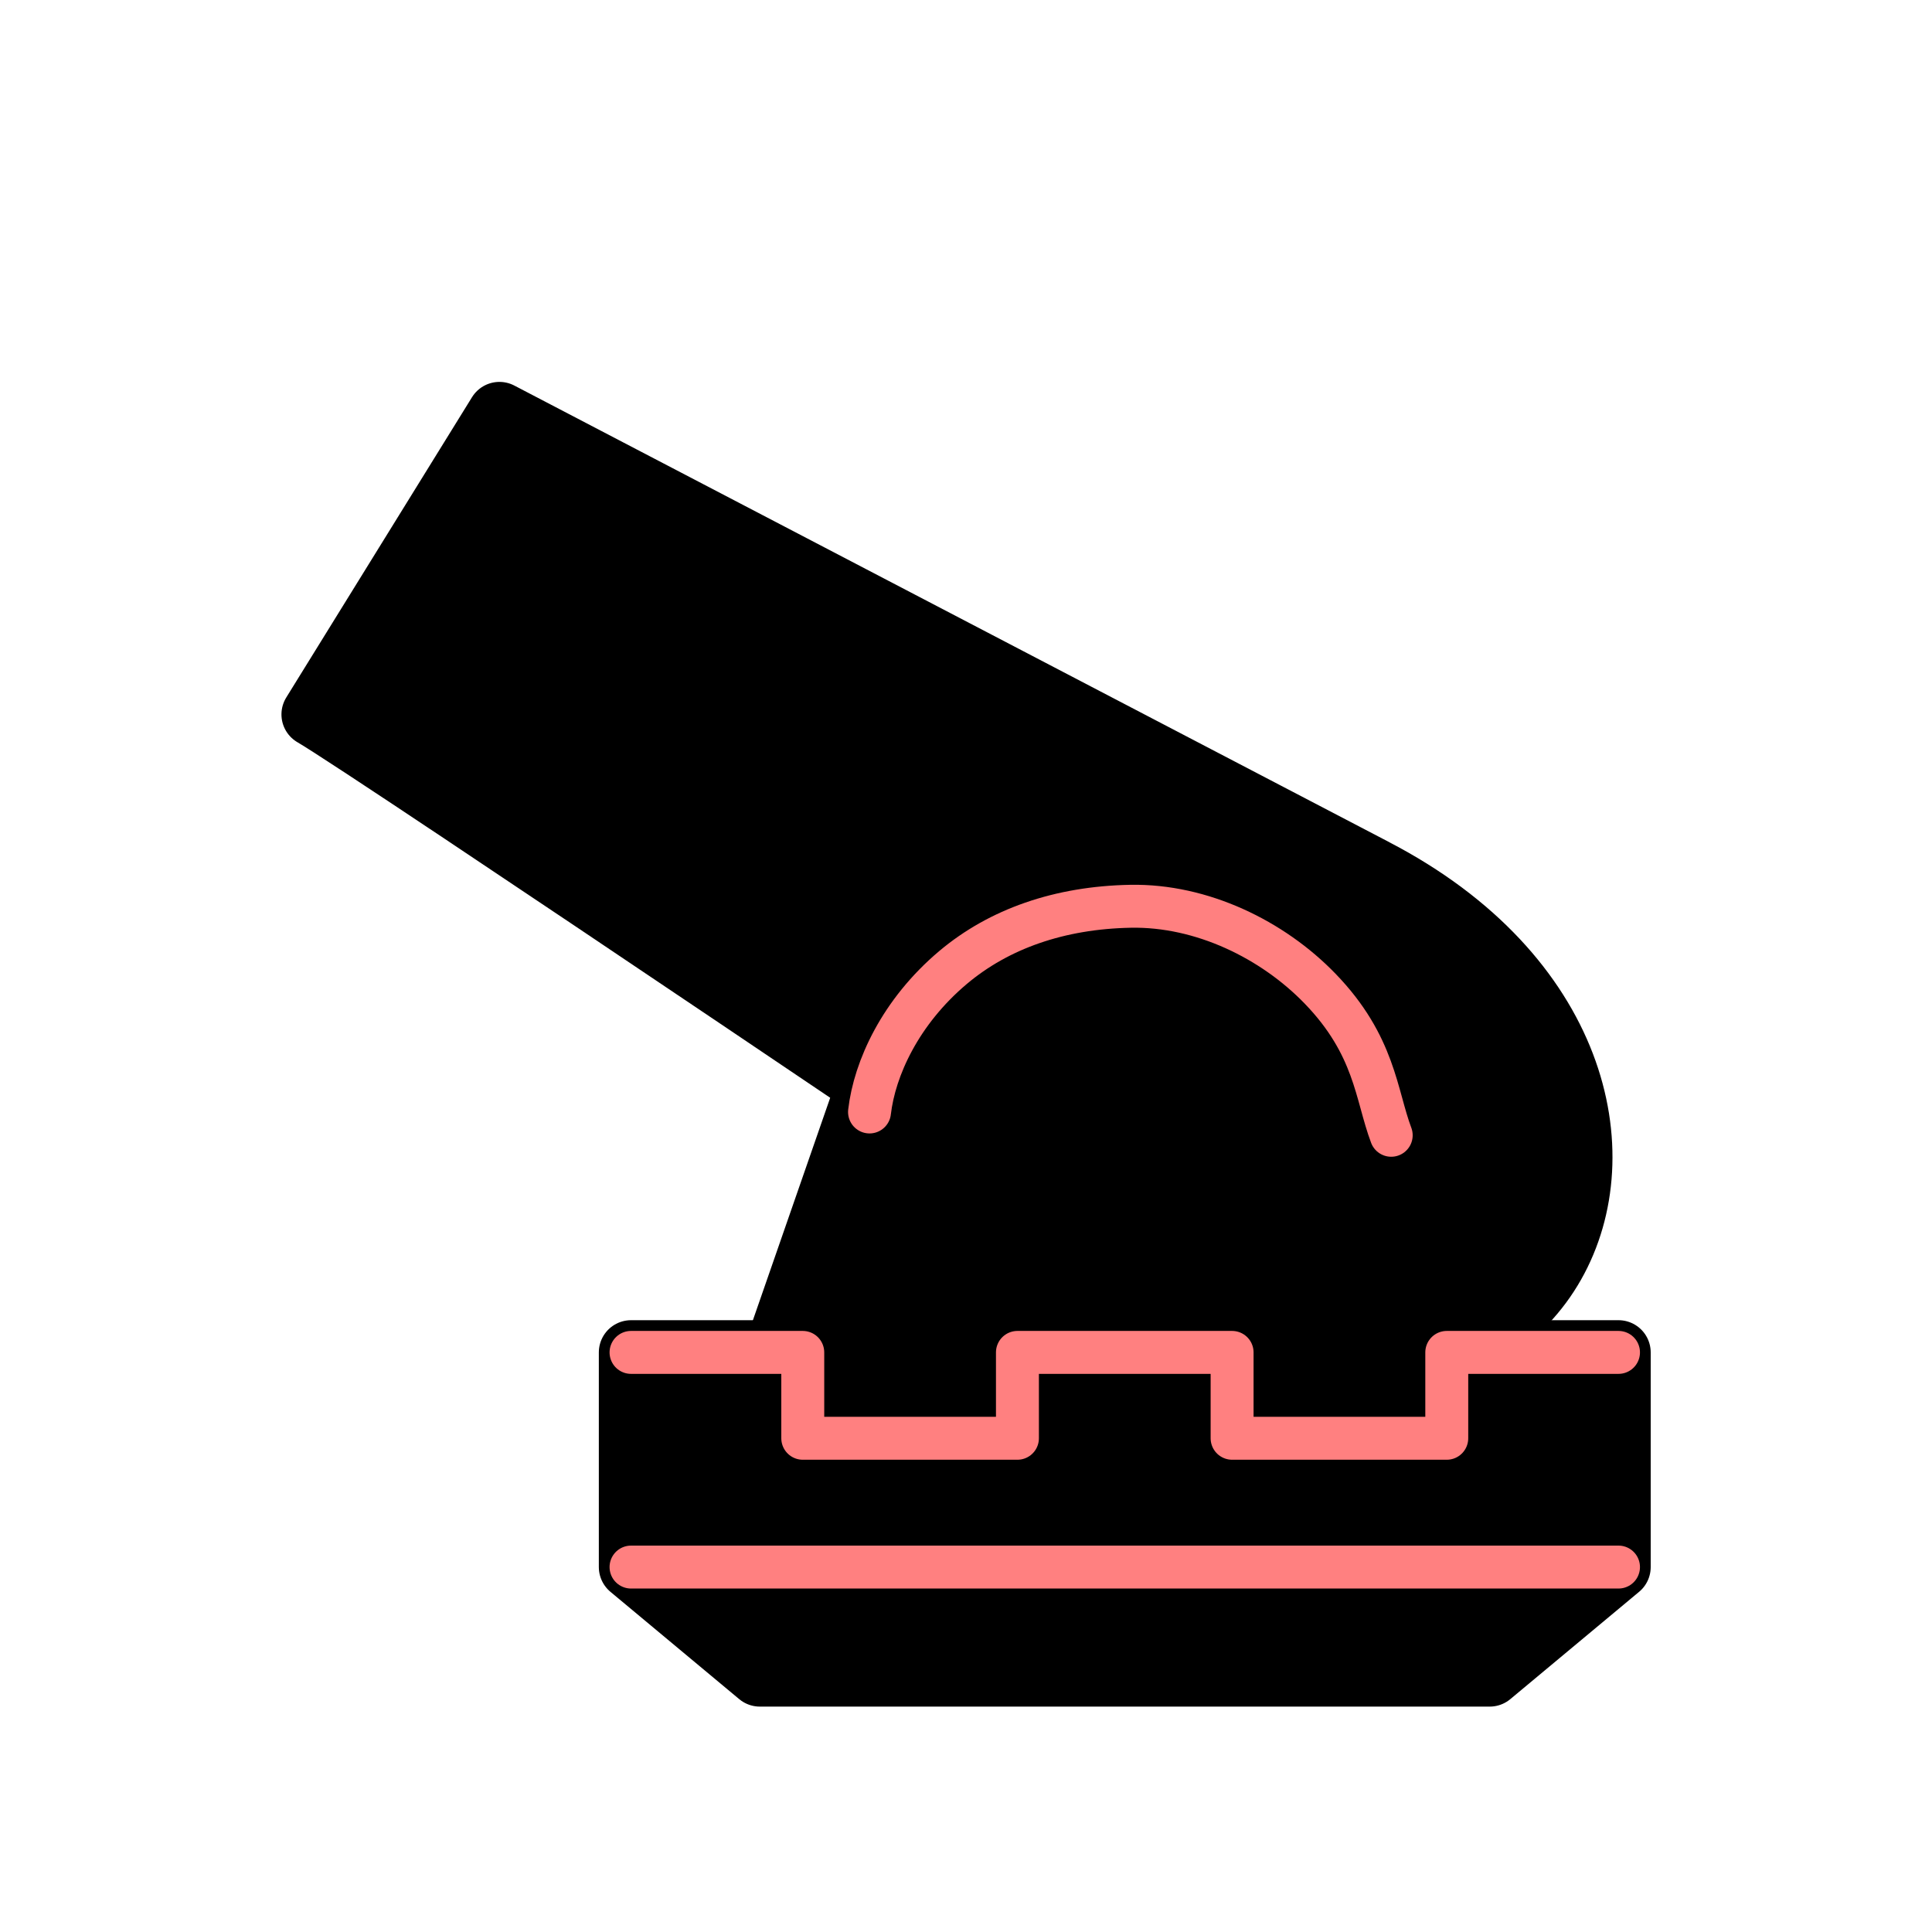 <svg height="45" width="45" xmlns="http://www.w3.org/2000/svg"><g stroke-linecap="round" stroke-linejoin="round"><g fill-rule="evenodd" stroke="#000" stroke-width="1.5" transform="translate(3.698 .1)"><g transform="translate(-2.589 6.566)"><path d="m32.411 25.29-16.923-15.544-5.99 5.635c1.057 1.057 14.855 16.987 14.855 16.987 7.338 9.87 15.875.075 8.058-7.077z" stroke="#000" stroke-linecap="butt" stroke-linejoin="round" stroke-width="1.5" transform="matrix(.966 -.259 .259 .966 -6.962 -2.424)"/><path d="m16.14 27.197h18.256l-3.593-9.495c-1.713-4.527-9.835-4.402-11.364 0z" stroke="#000" stroke-linecap="butt" stroke-linejoin="round" stroke-width="1.5"/><path d="m19.144 19.234c.117-1.012.717-2.33 1.944-3.364 1.071-.902 2.48-1.396 4.135-1.427 1.657-.031 3.308.773 4.416 1.919 1.281 1.325 1.301 2.472 1.656 3.415" fill="none" stroke="#ff8080" stroke-linecap="round" stroke-linejoin="miter" stroke-width="1"/></g><path d="m14 38.9-3-2.5h23l-3 2.5zm-3-2.5v-5h4v2h5v-2h5v2h5v-2h4v5z" stroke-linecap="butt"/><path d="m11 36.4h23" fill="none" stroke="#ff8080" stroke-linejoin="miter" stroke-width="1"/></g><path d="m14.698 31.5h4v2h5v-2h5v2h5v-2h4" fill="none" stroke="#ff8080"/></g></svg>